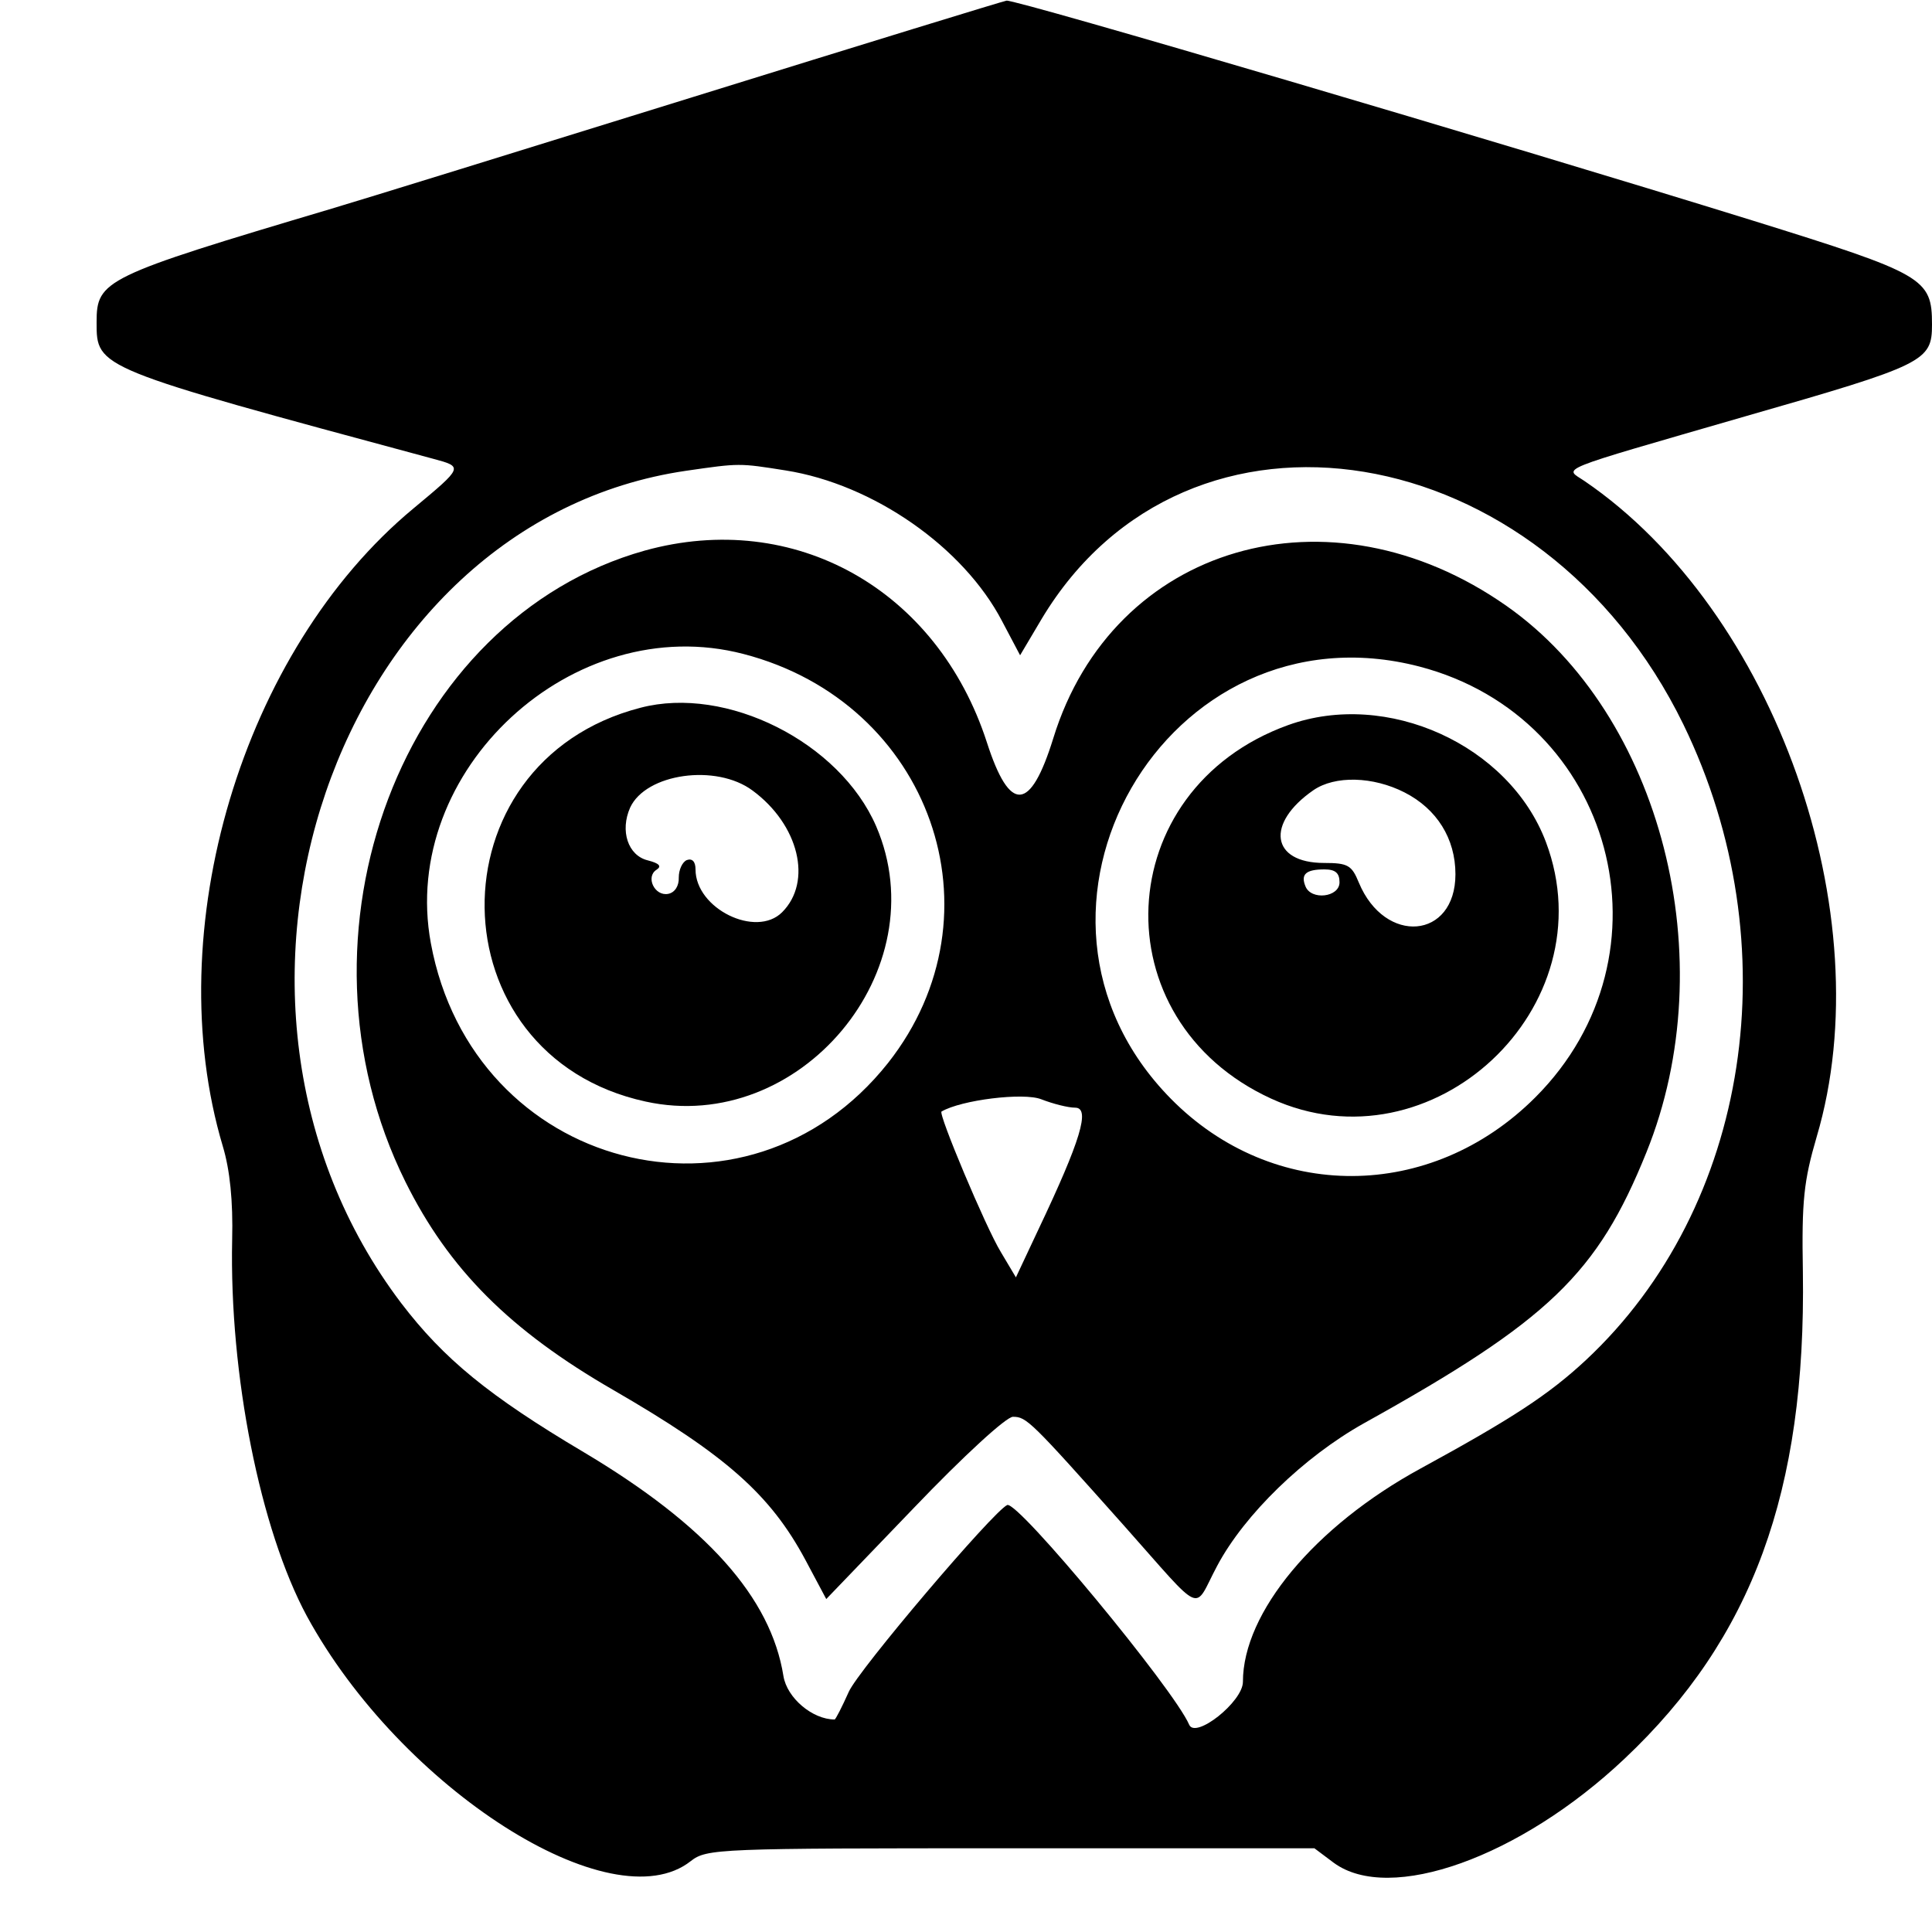    <svg
      xmlns="http://www.w3.org/2000/svg"
      version="1.0"
      width="300"
      height="300"
      viewBox="0 0 300 300"
    >
      <path d="M107.5 15.1c-26.4 8.2-51.6 16-56 17.3C16.05 42.95 15 43.5 15 50.05c0 7.15-.15 7.05 52.3 21.2 4.65 1.25 4.65 1.25-3.1 7.7C37.6 101 24.6 144.5 34.6 178c1.1 3.65 1.6 8.5 1.45 14.5-.45 20.95 4.35 45 11.6 58.45 14.6 26.8 47.35 47.7 59.6 38.05 2.5-1.95 4.1-2 49.7-2h47.15l3 2.25c8.7 6.4 28.95-.85 45.15-16.15 19.85-18.7 28.2-41.5 27.7-75.6-.2-11.1.15-14.15 2.15-21 10.2-34.45-6.5-81.65-36.05-101.8-3.15-2.15-5.25-1.3 24.95-10.05 27.9-8 29-8.55 29-14.25 0-7.2-1.15-7.85-28-16.2C233.15 22.15 157.75-.1 156.3.1c-.45.05-22.4 6.8-48.8 15zM122 73.05c13.6 2.15 27.6 11.9 33.6 23.4l2.8 5.3 3.35-5.65c22.6-37.7 77.7-28.65 99.65 16.4 16.6 34.15 10.35 74.9-15.15 98.7-5.75 5.35-11.4 9.05-25.7 16.85C204.15 237 193 250.4 193 261.15c0 3.1-7.4 8.95-8.35 6.65-2.4-5.55-26.6-34.8-28.25-34.1-2.15.95-23.1 25.6-24.6 29-1.05 2.35-2.05 4.3-2.2 4.3-3.45 0-7.4-3.35-7.95-6.75-1.95-12.2-11.95-23.4-31-34.75C75.9 216.75 68.9 211 62.3 202.35 26.6 155.25 52 81.05 106.55 73.1c8.3-1.2 8.2-1.2 15.45-.05z" />
      <path d="M100.1 85.5c-37.6 10.55-56.2 59.55-37.15 98 6.75 13.6 16.25 23.1 32.3 32.35 17.45 10.1 24.35 16.2 29.8 26.35l3.25 6.1 13.6-14.15c7.7-8.05 14.4-14.2 15.4-14.15 2.1 0 2.75.65 17.1 16.75 12.85 14.45 10.8 13.5 14.6 6.4 4.25-8 13.5-16.95 22.8-22.15 28.7-15.95 36.25-23.2 43.85-42.05 12.1-29.9 2.35-67.95-21.7-84.85-27.55-19.35-61.15-9.5-70.4 20.55-3.55 11.45-6.75 11.65-10.3.65-7.7-23.8-29.9-36.25-53.15-29.8zm15.35 16.05c29.1 7.55 40.65 40.4 22.45 63.5-22 27.75-64.5 16.65-71-18.6-4.95-26.8 22.1-51.8 48.55-44.9zm104.95 1.95c30.25 7.9 40.15 44.75 18 66.9-16.2 16.2-40.75 16.3-56.6.2-28.5-28.95-.7-77.3 38.6-67.1zM166.95 172c2.4 0 .85 5.1-5.7 18.9l-3.5 7.45-2.35-3.95c-2.35-3.85-9.75-21.5-9.2-21.8 3.05-1.8 12.75-3 15.5-1.9 1.8.7 4.15 1.3 5.25 1.3z" />
      <path d="M99.45 109.9c-32.7 8.45-32.1 54 .8 61.15 23.95 5.25 45.4-20.45 35.8-42.75-5.65-13.05-23.25-21.9-36.6-18.4zm17.4 12.85c7.2 5.3 9.35 14.15 4.6 18.9C117.4 145.7 108 141.1 108 135c0-1.2-.5-1.75-1.35-1.45-.7.3-1.25 1.5-1.25 2.7.05 1.3-.6 2.35-1.65 2.55-2.1.4-3.55-2.65-1.8-3.75.85-.55.4-1-1.35-1.45-3.1-.75-4.35-4.6-2.75-8.2 2.45-5.3 13.35-6.85 19-2.65zM200 112.6c-27.65 10-29.25 45.8-2.6 58 24.95 11.4 52.3-14.2 42.65-39.85-5.7-15.1-24.7-23.7-40.05-18.15zm18.1 10.45c5 2.55 7.9 7.15 7.9 12.7 0 10.1-10.95 11.05-15 1.3-1.1-2.7-1.7-3.05-5.4-3.05-8.25 0-9.1-6.15-1.65-11.3 3.35-2.3 9.25-2.15 14.15.35zM208 137c0 2.35-4.45 2.85-5.3.6-.75-1.85.1-2.6 2.95-2.6 1.7 0 2.35.55 2.35 2z" />
    </svg>
